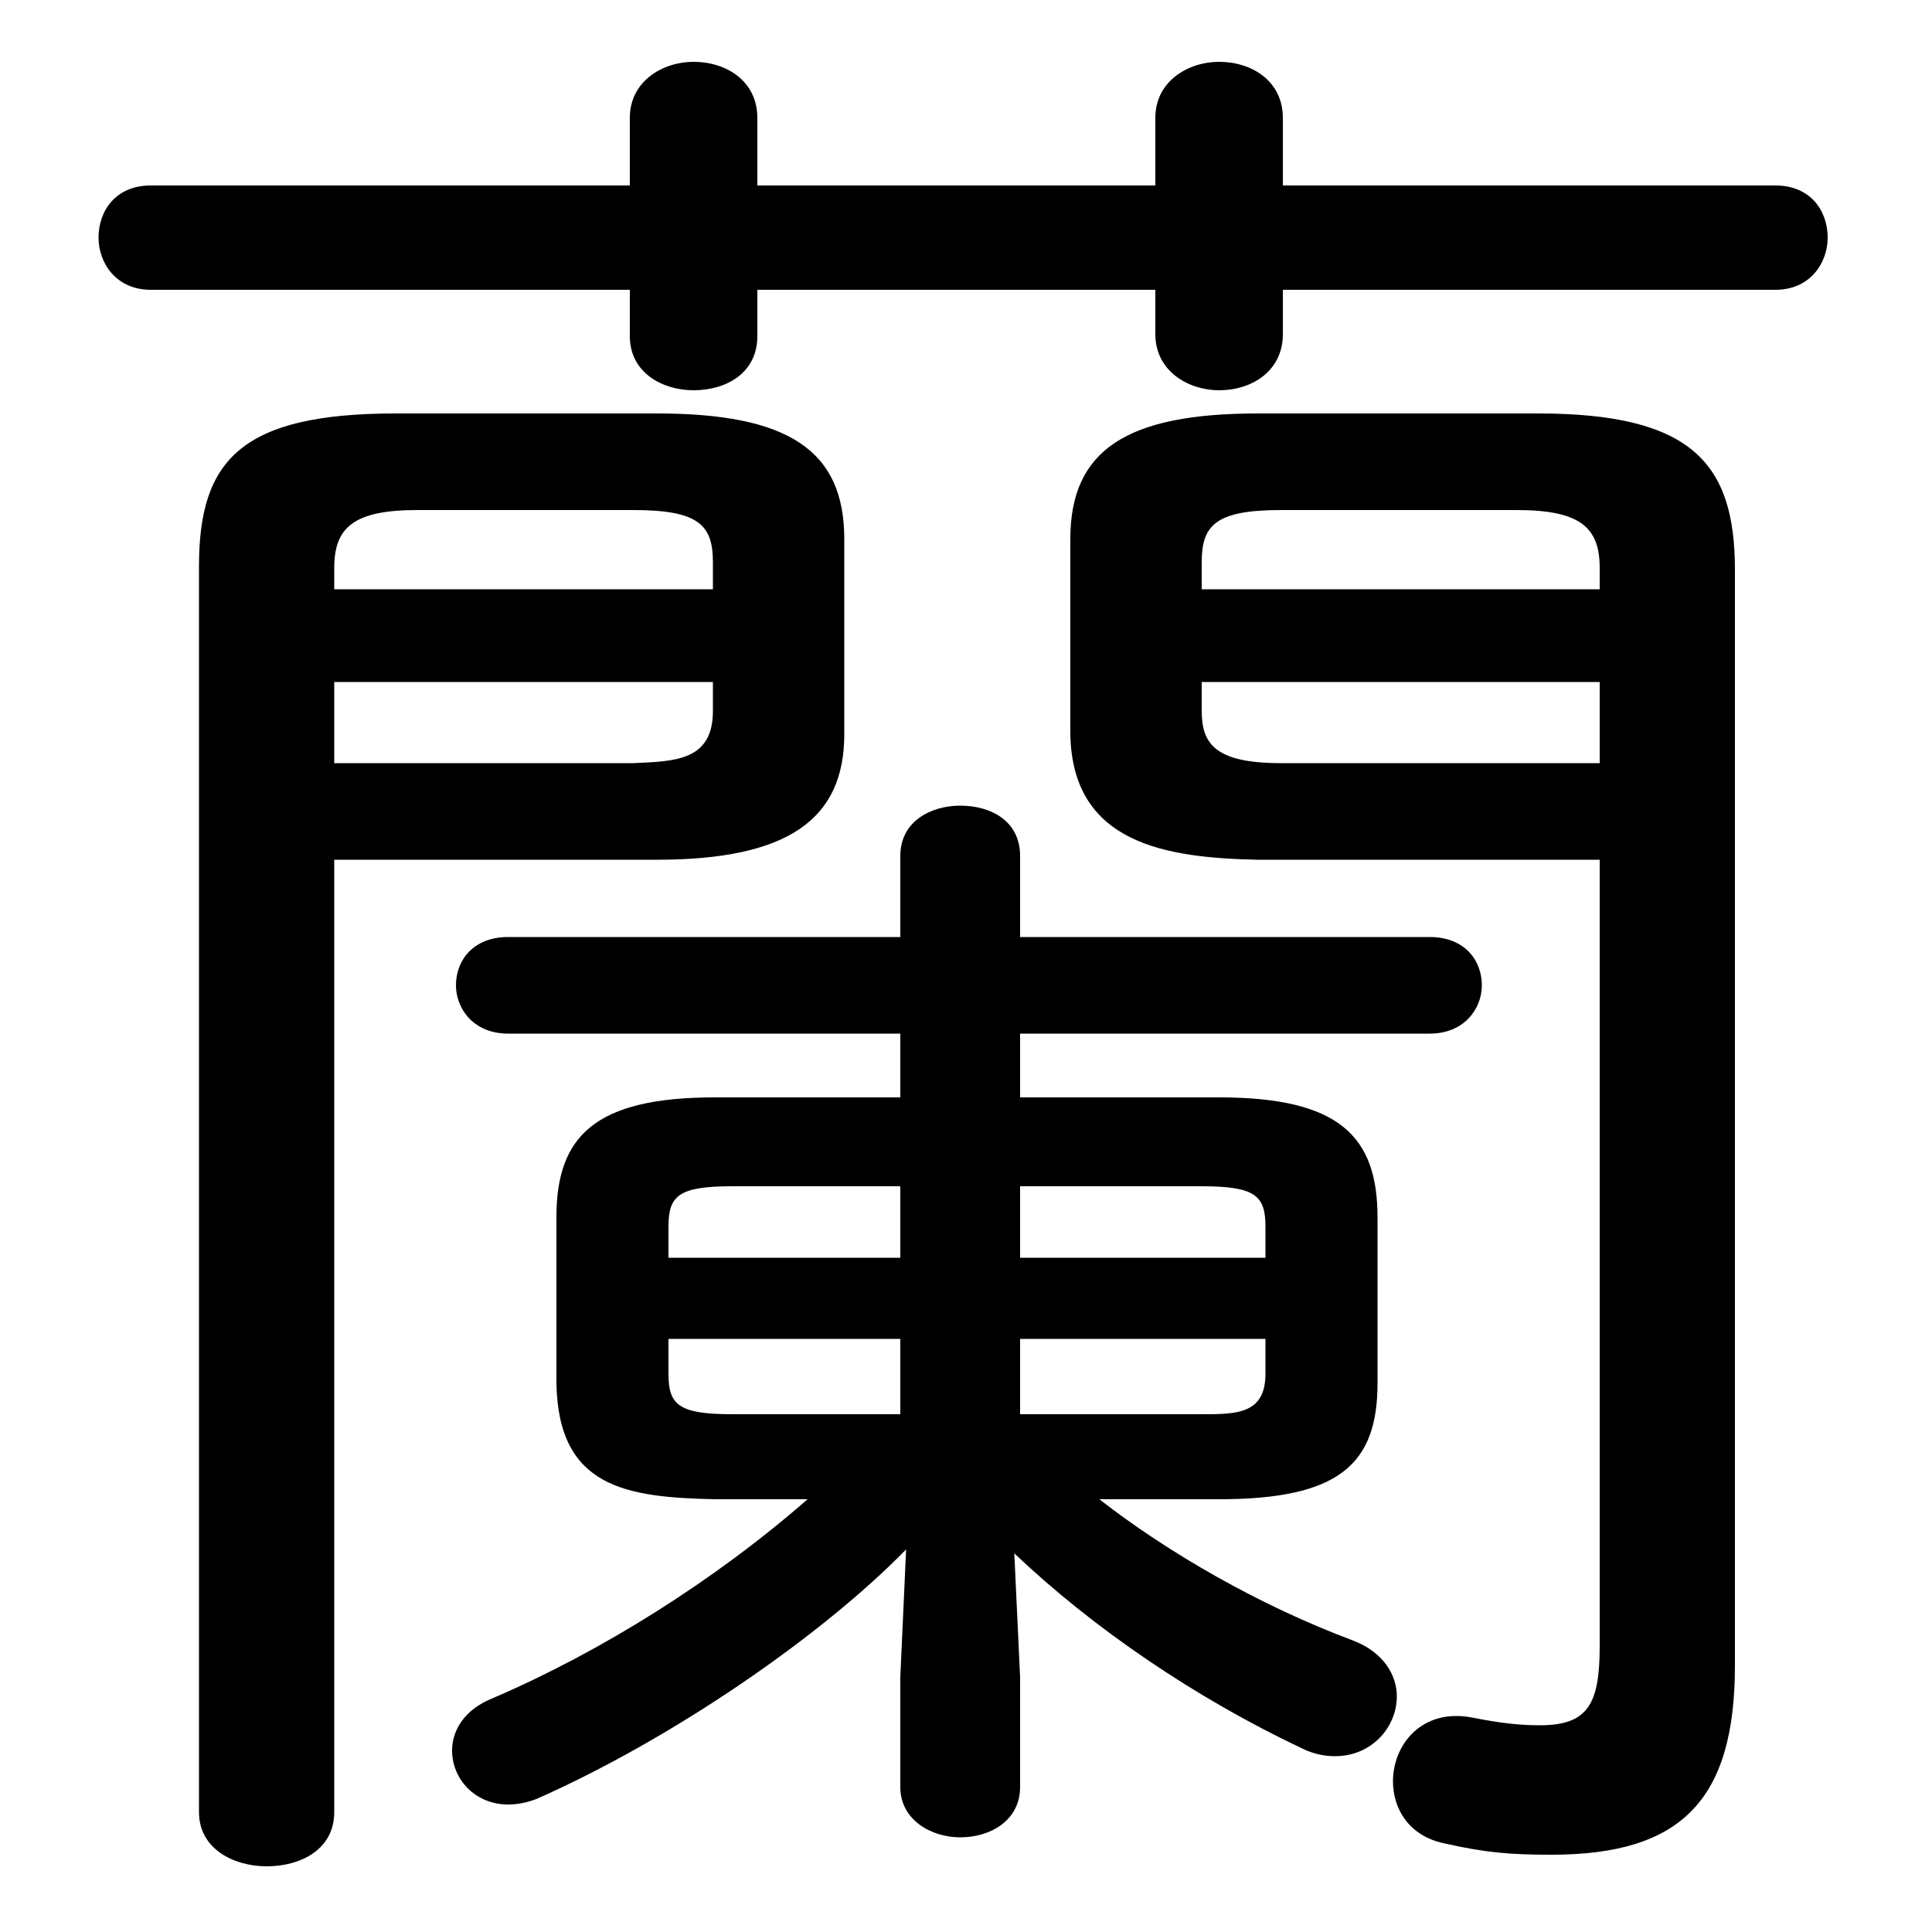 <svg xmlns="http://www.w3.org/2000/svg" viewBox="0 -44.0 50.0 50.0">
    <rect x="0" y="-44.0" width="50.0" height="50.0" fill="#808080" stroke="none"/>
    <g transform="scale(1, -1)">
        <!-- ボディの枠 -->
        <rect x="0" y="-6.0" width="50.0" height="50.0"
            stroke="white" fill="white"/>
        <!-- グリフ座標系の原点 -->
        <circle cx="0" cy="0" r="5" fill="white"/>
        <!-- グリフのアウトライン -->
        <g style="fill:black;stroke:#000000;stroke-width:0;stroke-linecap:round;stroke-linejoin:round;">
        <path d="M 20.9 5.2 C 18.5 3.1 15.55 1.25 12.75 0.05 C 12.0 -0.25 11.7 -0.8 11.7 -1.3 C 11.7 -2.05 12.3 -2.7 13.15 -2.7 C 13.4 -2.7 13.65 -2.65 13.9 -2.55 C 17.4 -1.0 21.25 1.65 23.45 3.9 L 23.3 0.6 L 23.3 -2.25 C 23.3 -3.1 24.1 -3.55 24.85 -3.55 C 25.65 -3.55 26.4 -3.1 26.4 -2.25 L 26.4 0.6 L 26.25 3.8 C 28.3 1.85 30.95 0.05 33.7 -1.25 C 34.0 -1.4 34.3 -1.45 34.55 -1.45 C 35.5 -1.45 36.15 -0.7 36.15 0.1 C 36.15 0.65 35.8 1.25 35.0 1.55 C 32.6 2.45 30.25 3.8 28.45 5.2 L 31.55 5.2 C 34.65 5.2 35.65 6.1 35.65 8.2 L 35.65 12.5 C 35.65 14.6 34.65 15.6 31.55 15.6 L 26.4 15.6 L 26.4 17.25 L 37.0 17.25 C 37.9 17.25 38.35 17.9 38.35 18.5 C 38.35 19.15 37.9 19.75 37.0 19.75 L 26.4 19.75 L 26.4 21.85 C 26.4 22.75 25.65 23.15 24.85 23.15 C 24.1 23.15 23.3 22.75 23.3 21.85 L 23.3 19.75 L 13.15 19.75 C 12.25 19.75 11.8 19.15 11.8 18.5 C 11.8 17.9 12.25 17.25 13.15 17.25 L 23.3 17.25 L 23.3 15.6 L 18.5 15.6 C 15.4 15.6 14.4 14.6 14.4 12.5 L 14.4 8.2 C 14.45 5.5 16.2 5.25 18.5 5.2 Z M 18.95 7.4 C 17.55 7.4 17.3 7.65 17.3 8.45 L 17.3 9.35 L 23.3 9.35 L 23.3 7.4 Z M 26.4 7.4 L 26.4 9.35 L 32.75 9.35 L 32.75 8.45 C 32.75 7.4 32.0 7.4 31.1 7.4 Z M 32.75 11.45 L 26.4 11.45 L 26.4 13.3 L 31.1 13.3 C 32.5 13.3 32.75 13.05 32.75 12.25 Z M 23.3 13.3 L 23.3 11.45 L 17.3 11.45 L 17.3 12.25 C 17.3 13.05 17.55 13.3 18.95 13.3 Z M 41.4 21.75 L 41.4 1.4 C 41.4 -0.1 41.1 -0.65 39.85 -0.65 C 39.35 -0.65 38.85 -0.6 38.1 -0.45 C 36.8 -0.2 36.05 -1.15 36.05 -2.1 C 36.05 -2.8 36.45 -3.5 37.35 -3.7 C 38.45 -3.95 39.1 -4.0 40.15 -4.0 C 43.5 -4.0 44.9 -2.6 44.9 0.9 L 44.9 29.25 C 44.9 32.0 43.8 33.3 39.8 33.3 L 32.55 33.3 C 29.15 33.3 27.7 32.35 27.7 30.05 L 27.7 25.0 C 27.75 22.15 30.2 21.8 32.55 21.75 Z M 41.4 24.25 L 33.15 24.25 C 31.45 24.25 31.1 24.75 31.1 25.6 L 31.1 26.35 L 41.4 26.35 Z M 41.4 28.75 L 31.1 28.75 L 31.1 29.45 C 31.1 30.4 31.45 30.8 33.15 30.8 L 39.25 30.8 C 40.9 30.8 41.4 30.35 41.4 29.3 Z M 8.65 21.75 L 17.0 21.75 C 20.4 21.75 21.85 22.8 21.85 25.0 L 21.85 30.05 C 21.85 32.35 20.4 33.3 17.0 33.3 L 10.25 33.3 C 6.25 33.3 5.15 32.1 5.15 29.35 L 5.15 -2.9 C 5.15 -3.85 6.05 -4.3 6.9 -4.3 C 7.8 -4.3 8.65 -3.85 8.65 -2.9 Z M 8.65 24.25 L 8.65 26.35 L 18.45 26.35 L 18.45 25.6 C 18.45 24.3 17.45 24.3 16.4 24.25 Z M 18.45 28.75 L 8.65 28.75 L 8.65 29.3 C 8.65 30.35 9.15 30.8 10.8 30.8 L 16.4 30.8 C 18.1 30.8 18.45 30.4 18.45 29.45 Z M 29.9 39.2 L 19.6 39.2 L 19.6 40.95 C 19.6 41.9 18.8 42.4 17.95 42.4 C 17.15 42.4 16.3 41.9 16.3 40.95 L 16.3 39.2 L 3.9 39.2 C 3.0 39.2 2.55 38.55 2.55 37.85 C 2.55 37.2 3.0 36.5 3.9 36.5 L 16.3 36.5 L 16.3 35.3 C 16.3 34.35 17.15 33.9 17.95 33.9 C 18.8 33.9 19.6 34.35 19.6 35.3 L 19.6 36.5 L 29.9 36.5 L 29.9 35.35 C 29.9 34.4 30.75 33.9 31.55 33.9 C 32.4 33.9 33.2 34.4 33.2 35.35 L 33.2 36.5 L 45.95 36.5 C 46.85 36.5 47.3 37.2 47.3 37.85 C 47.3 38.55 46.85 39.2 45.95 39.2 L 33.2 39.2 L 33.2 40.95 C 33.2 41.9 32.4 42.4 31.55 42.4 C 30.75 42.4 29.9 41.9 29.9 40.95 Z"/>
    </g>
    </g>
</svg>

